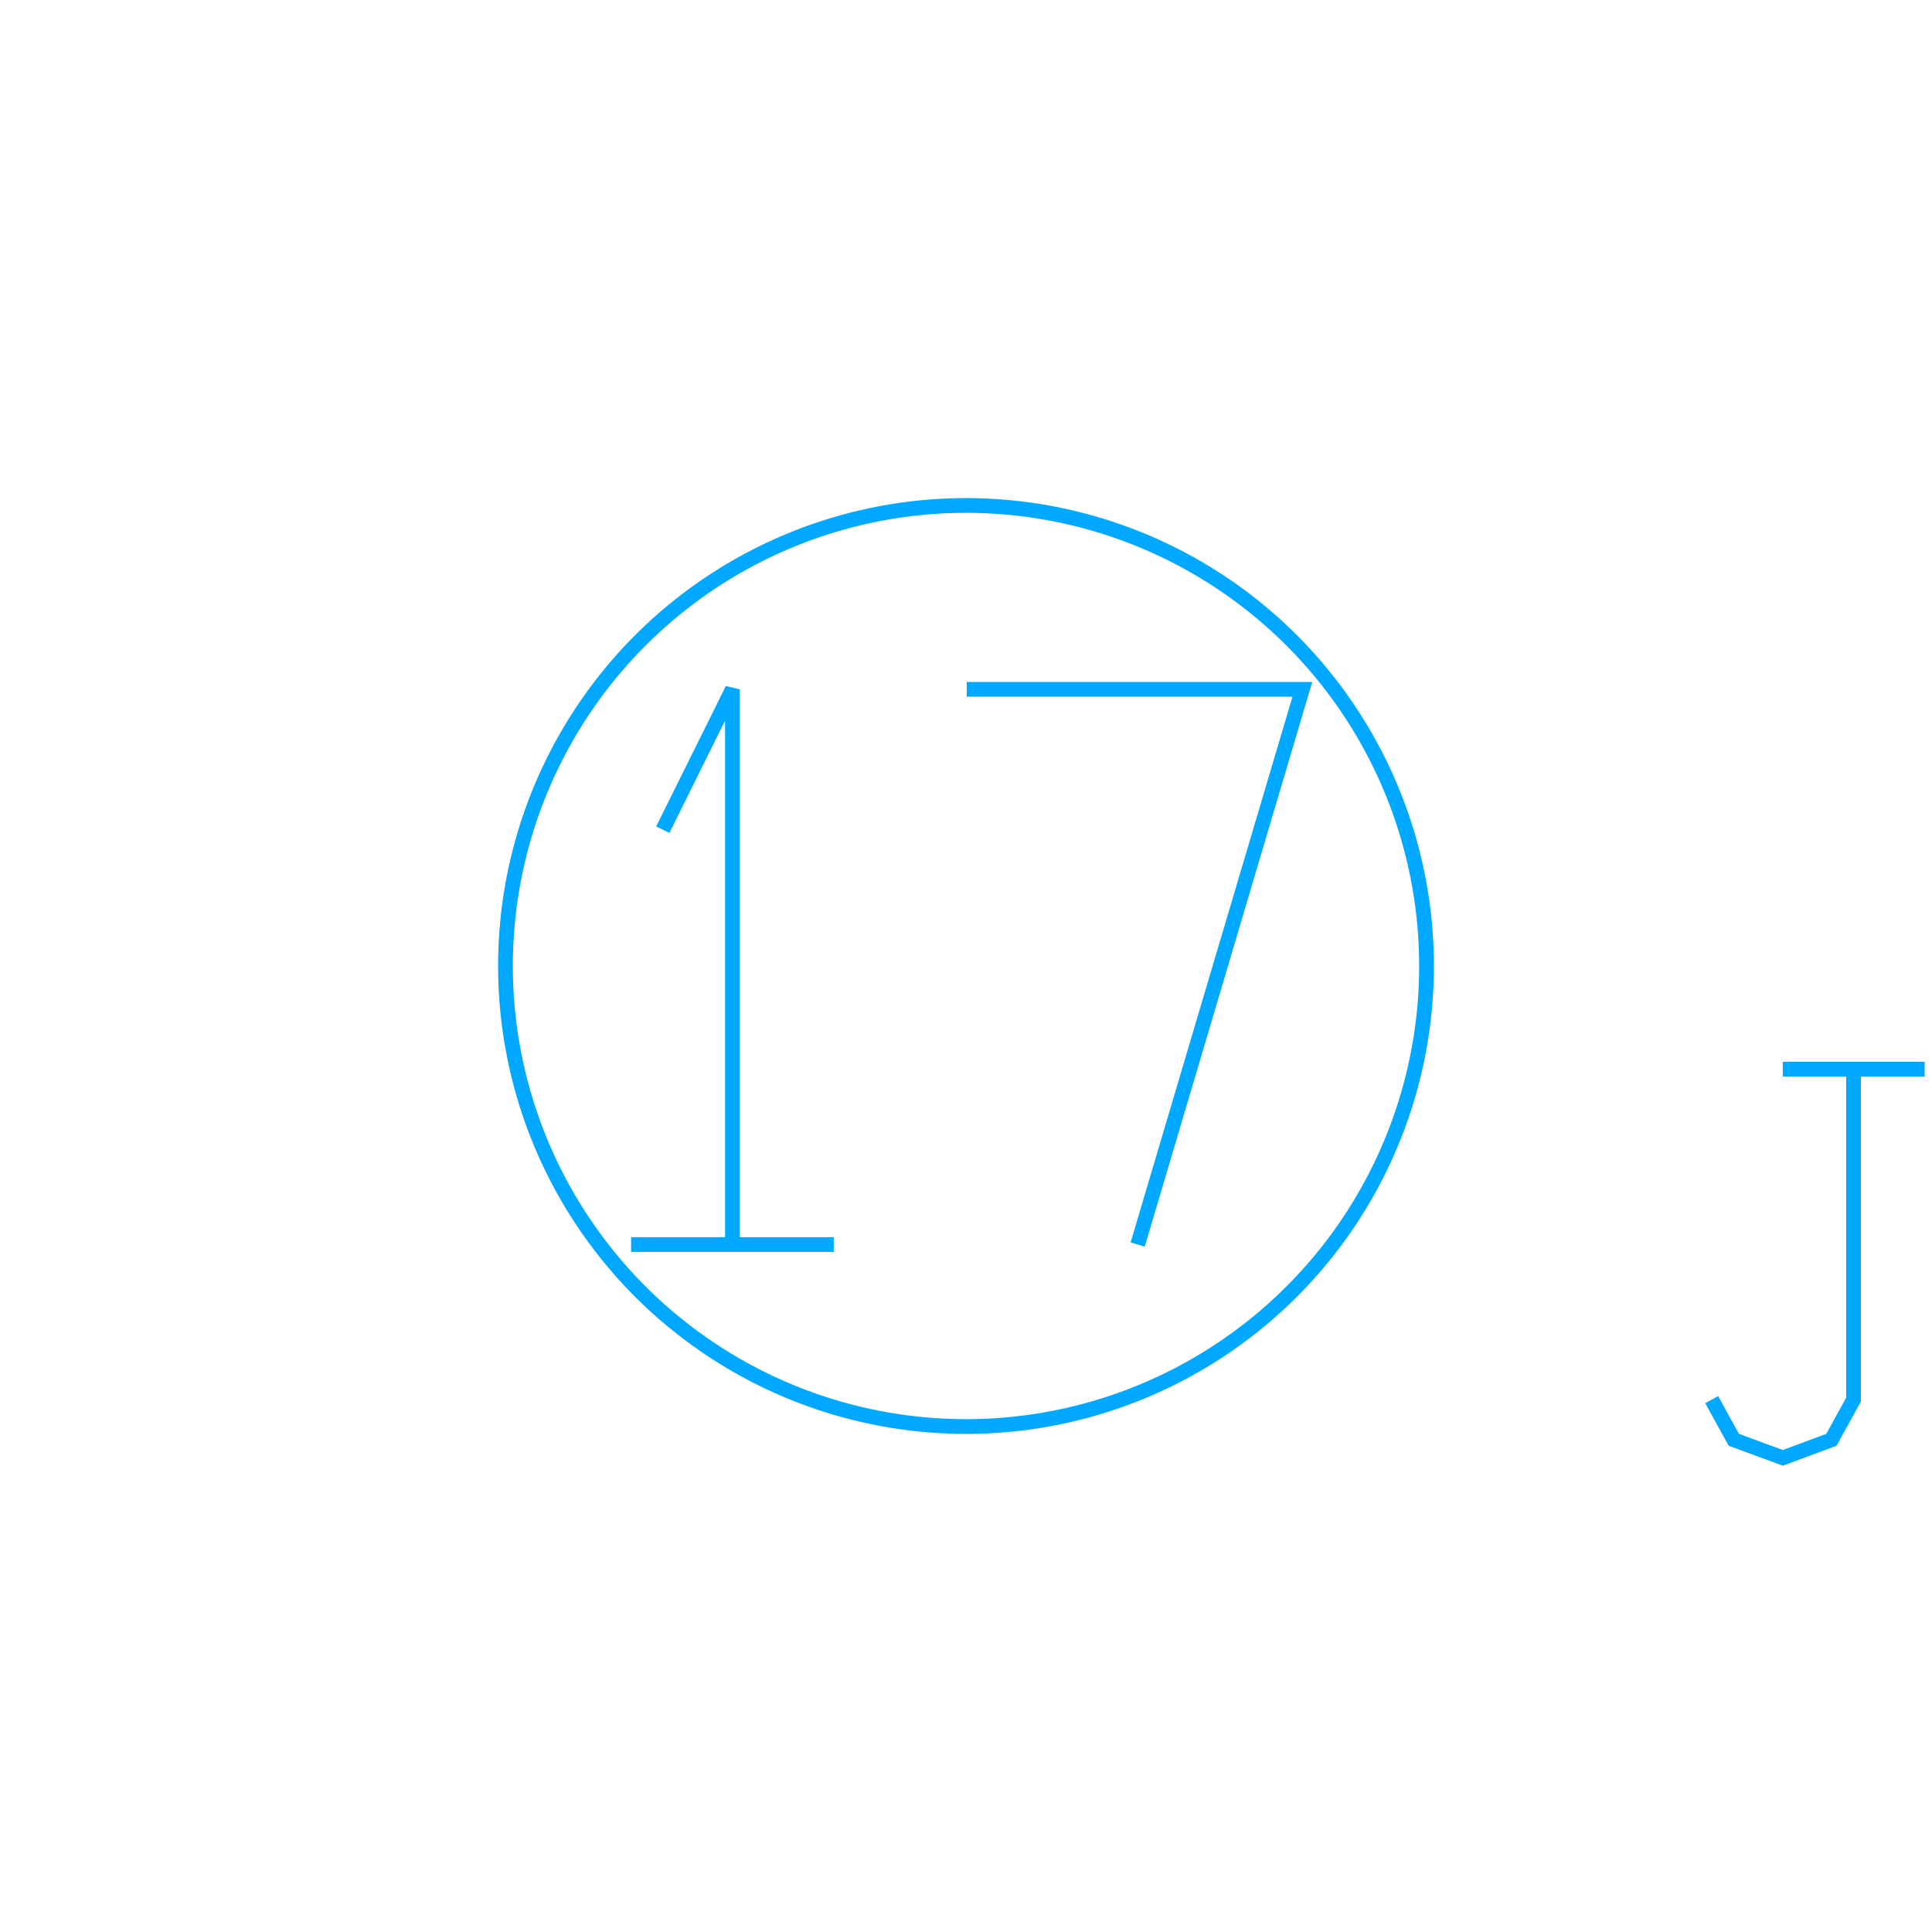 <?xml version='1.0' encoding='UTF-8'?>

<!DOCTYPE svg PUBLIC '-//W3C//DTD SVG 1.1//EN'
'http://www.w3.org/Graphics/SVG/1.1/DTD/svg11.dtd'>

<svg viewBox='-262.2 -262.2 524.4 524.4' width='262.2' height='262.2'
 version='1.1' xmlns='http://www.w3.org/2000/svg'>

<g transform='rotate(0 0,0) scale(1, -1)' stroke-width='4' stroke='black' fill='none'>

  <g id='layer65' stroke='#00A8FF' fill='none'>
    <circle cx='0.000' cy='0.000' r='125' />
    <line x1='-90.900' y1='-75.600' x2='-35.900' y2='-75.600' />
    <polyline fill='none' points='-63.400,-75.600 -63.400,75.100 -82.300,37.000 ' />
    <polyline fill='none' points='46.600,-75.600 91.300,75.100 0.200,75.100 ' />
    <line x1='221.700' y1='-28.000' x2='260.200' y2='-28.000' />
    <polyline fill='none' points='240.900,-28.000 240.900,-117.700 234.900,-128.600 221.700,-133.500 208.400,-128.600 202.400,-117.700 ' />
  </g>


</g>
</svg>
